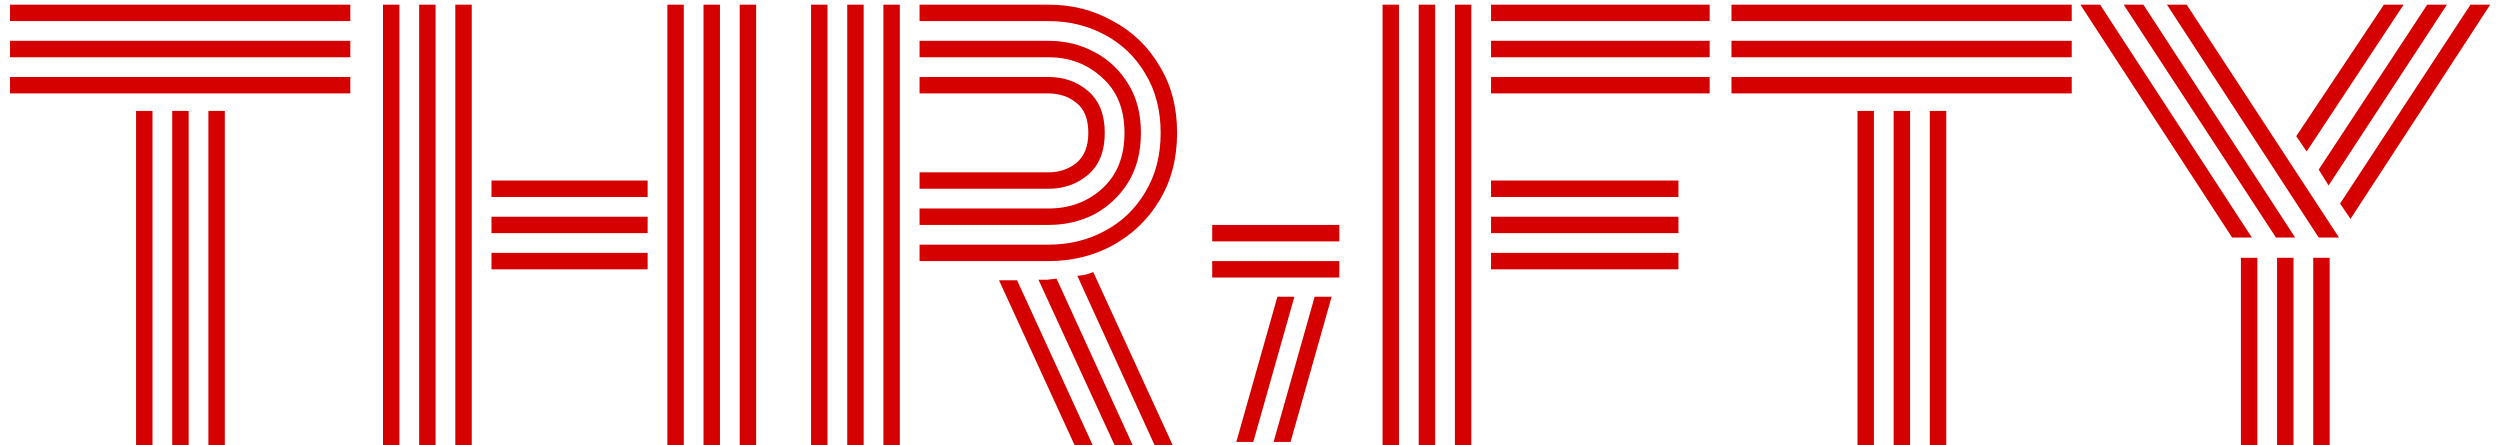 <svg width="146" height="26" viewBox="0 0 146 26" fill="none" xmlns="http://www.w3.org/2000/svg">
<path d="M0.586 1.232V0.272H20.458V1.232H0.586ZM0.586 3.344V2.384H20.458V3.344H0.586ZM0.586 5.456V4.496H20.458V5.456H0.586ZM12.17 26V6.48H13.13V26H12.17ZM7.946 26V6.48H8.906V26H7.946ZM10.058 26V6.48H11.018V26H10.058ZM26.59 26V0.272H27.55V26H26.59ZM22.366 26V0.272H23.326V26H22.366ZM24.478 26V0.272H25.438V26H24.478ZM43.198 26V0.272H44.158V26H43.198ZM38.974 26V0.272H39.934V26H38.974ZM41.086 26V0.272H42.046V26H41.086ZM28.702 11.504V10.544H37.822V11.504H28.702ZM28.702 13.616V12.656H37.822V13.616H28.702ZM28.702 15.728V14.768H37.822V15.728H28.702ZM51.59 26V0.272H52.55V26H51.59ZM47.366 26V0.272H48.326V26H47.366ZM49.478 26V0.272H50.438V26H49.478ZM53.702 15.248V14.288H61.222C62.438 14.288 63.536 14.021 64.518 13.488C65.52 12.955 66.31 12.197 66.886 11.216C67.483 10.235 67.782 9.083 67.782 7.76C67.782 6.437 67.483 5.285 66.886 4.304C66.31 3.323 65.52 2.565 64.518 2.032C63.536 1.499 62.438 1.232 61.222 1.232H53.702V0.272H61.222C62.608 0.272 63.867 0.592 64.998 1.232C66.15 1.851 67.056 2.725 67.718 3.856C68.4 4.965 68.742 6.267 68.742 7.76C68.742 9.253 68.4 10.565 67.718 11.696C67.056 12.805 66.15 13.68 64.998 14.32C63.867 14.939 62.608 15.248 61.222 15.248H53.702ZM53.702 13.136V12.176H61.222C62.459 12.176 63.504 11.792 64.358 11.024C65.232 10.235 65.67 9.147 65.67 7.76C65.67 6.373 65.232 5.296 64.358 4.528C63.504 3.739 62.459 3.344 61.222 3.344H53.702V2.384H61.222C62.224 2.384 63.131 2.608 63.942 3.056C64.752 3.483 65.403 4.101 65.894 4.912C66.384 5.701 66.63 6.651 66.63 7.76C66.63 8.869 66.384 9.829 65.894 10.64C65.403 11.429 64.752 12.048 63.942 12.496C63.131 12.923 62.224 13.136 61.222 13.136H53.702ZM53.702 11.024V10.064H61.222C61.862 10.064 62.406 9.883 62.854 9.52C63.323 9.136 63.558 8.549 63.558 7.76C63.558 6.949 63.323 6.363 62.854 6C62.406 5.637 61.862 5.456 61.222 5.456H53.702V4.496H61.222C62.139 4.496 62.918 4.773 63.558 5.328C64.198 5.883 64.518 6.693 64.518 7.76C64.518 8.827 64.198 9.637 63.558 10.192C62.918 10.747 62.139 11.024 61.222 11.024H53.702ZM67.43 26L62.918 16.112C63.067 16.091 63.216 16.069 63.366 16.048C63.536 16.005 63.696 15.952 63.846 15.888L68.486 26H67.43ZM65.094 26L60.646 16.336C60.816 16.336 60.987 16.336 61.158 16.336C61.35 16.315 61.531 16.293 61.702 16.272L66.15 26H65.094ZM62.758 26L58.342 16.368H59.398L63.814 26H62.758ZM70.793 14.096V13.136H78.217V14.096H70.793ZM70.793 16.208V15.248H78.217V16.208H70.793ZM74.377 25.808L76.777 17.328H77.769L75.369 25.808H74.377ZM72.201 25.808L74.601 17.328H75.593L73.193 25.808H72.201ZM84.965 26V0.272H85.925V26H84.965ZM80.741 26V0.272H81.701V26H80.741ZM82.853 26V0.272H83.813V26H82.853ZM87.077 1.232V0.272H99.845V1.232H87.077ZM87.077 3.344V2.384H99.845V3.344H87.077ZM87.077 5.456V4.496H99.845V5.456H87.077ZM87.077 11.504V10.544H98.021V11.504H87.077ZM87.077 13.616V12.656H98.021V13.616H87.077ZM87.077 15.728V14.768H98.021V15.728H87.077ZM101.117 1.232V0.272H120.989V1.232H101.117ZM101.117 3.344V2.384H120.989V3.344H101.117ZM101.117 5.456V4.496H120.989V5.456H101.117ZM112.701 26V6.48H113.661V26H112.701ZM108.477 26V6.48H109.437V26H108.477ZM110.589 26V6.48H111.549V26H110.589ZM135.413 13.872L126.549 0.272H127.701L136.597 13.872H135.413ZM130.357 13.872L121.493 0.272H122.645L131.509 13.872H130.357ZM132.917 13.872L124.021 0.272H125.173L134.037 13.872H132.917ZM134.709 8.848L134.101 7.952L139.221 0.272H140.373L134.709 8.848ZM135.989 10.832L135.413 9.904L141.749 0.272H142.901L135.989 10.832ZM137.269 12.784L136.661 11.888L144.277 0.272H145.429L137.269 12.784ZM135.093 26V15.056H136.053V26H135.093ZM130.869 26V15.056H131.829V26H130.869ZM132.981 26V15.056H133.941V26H132.981Z" fill="#D50000"/>
</svg>
